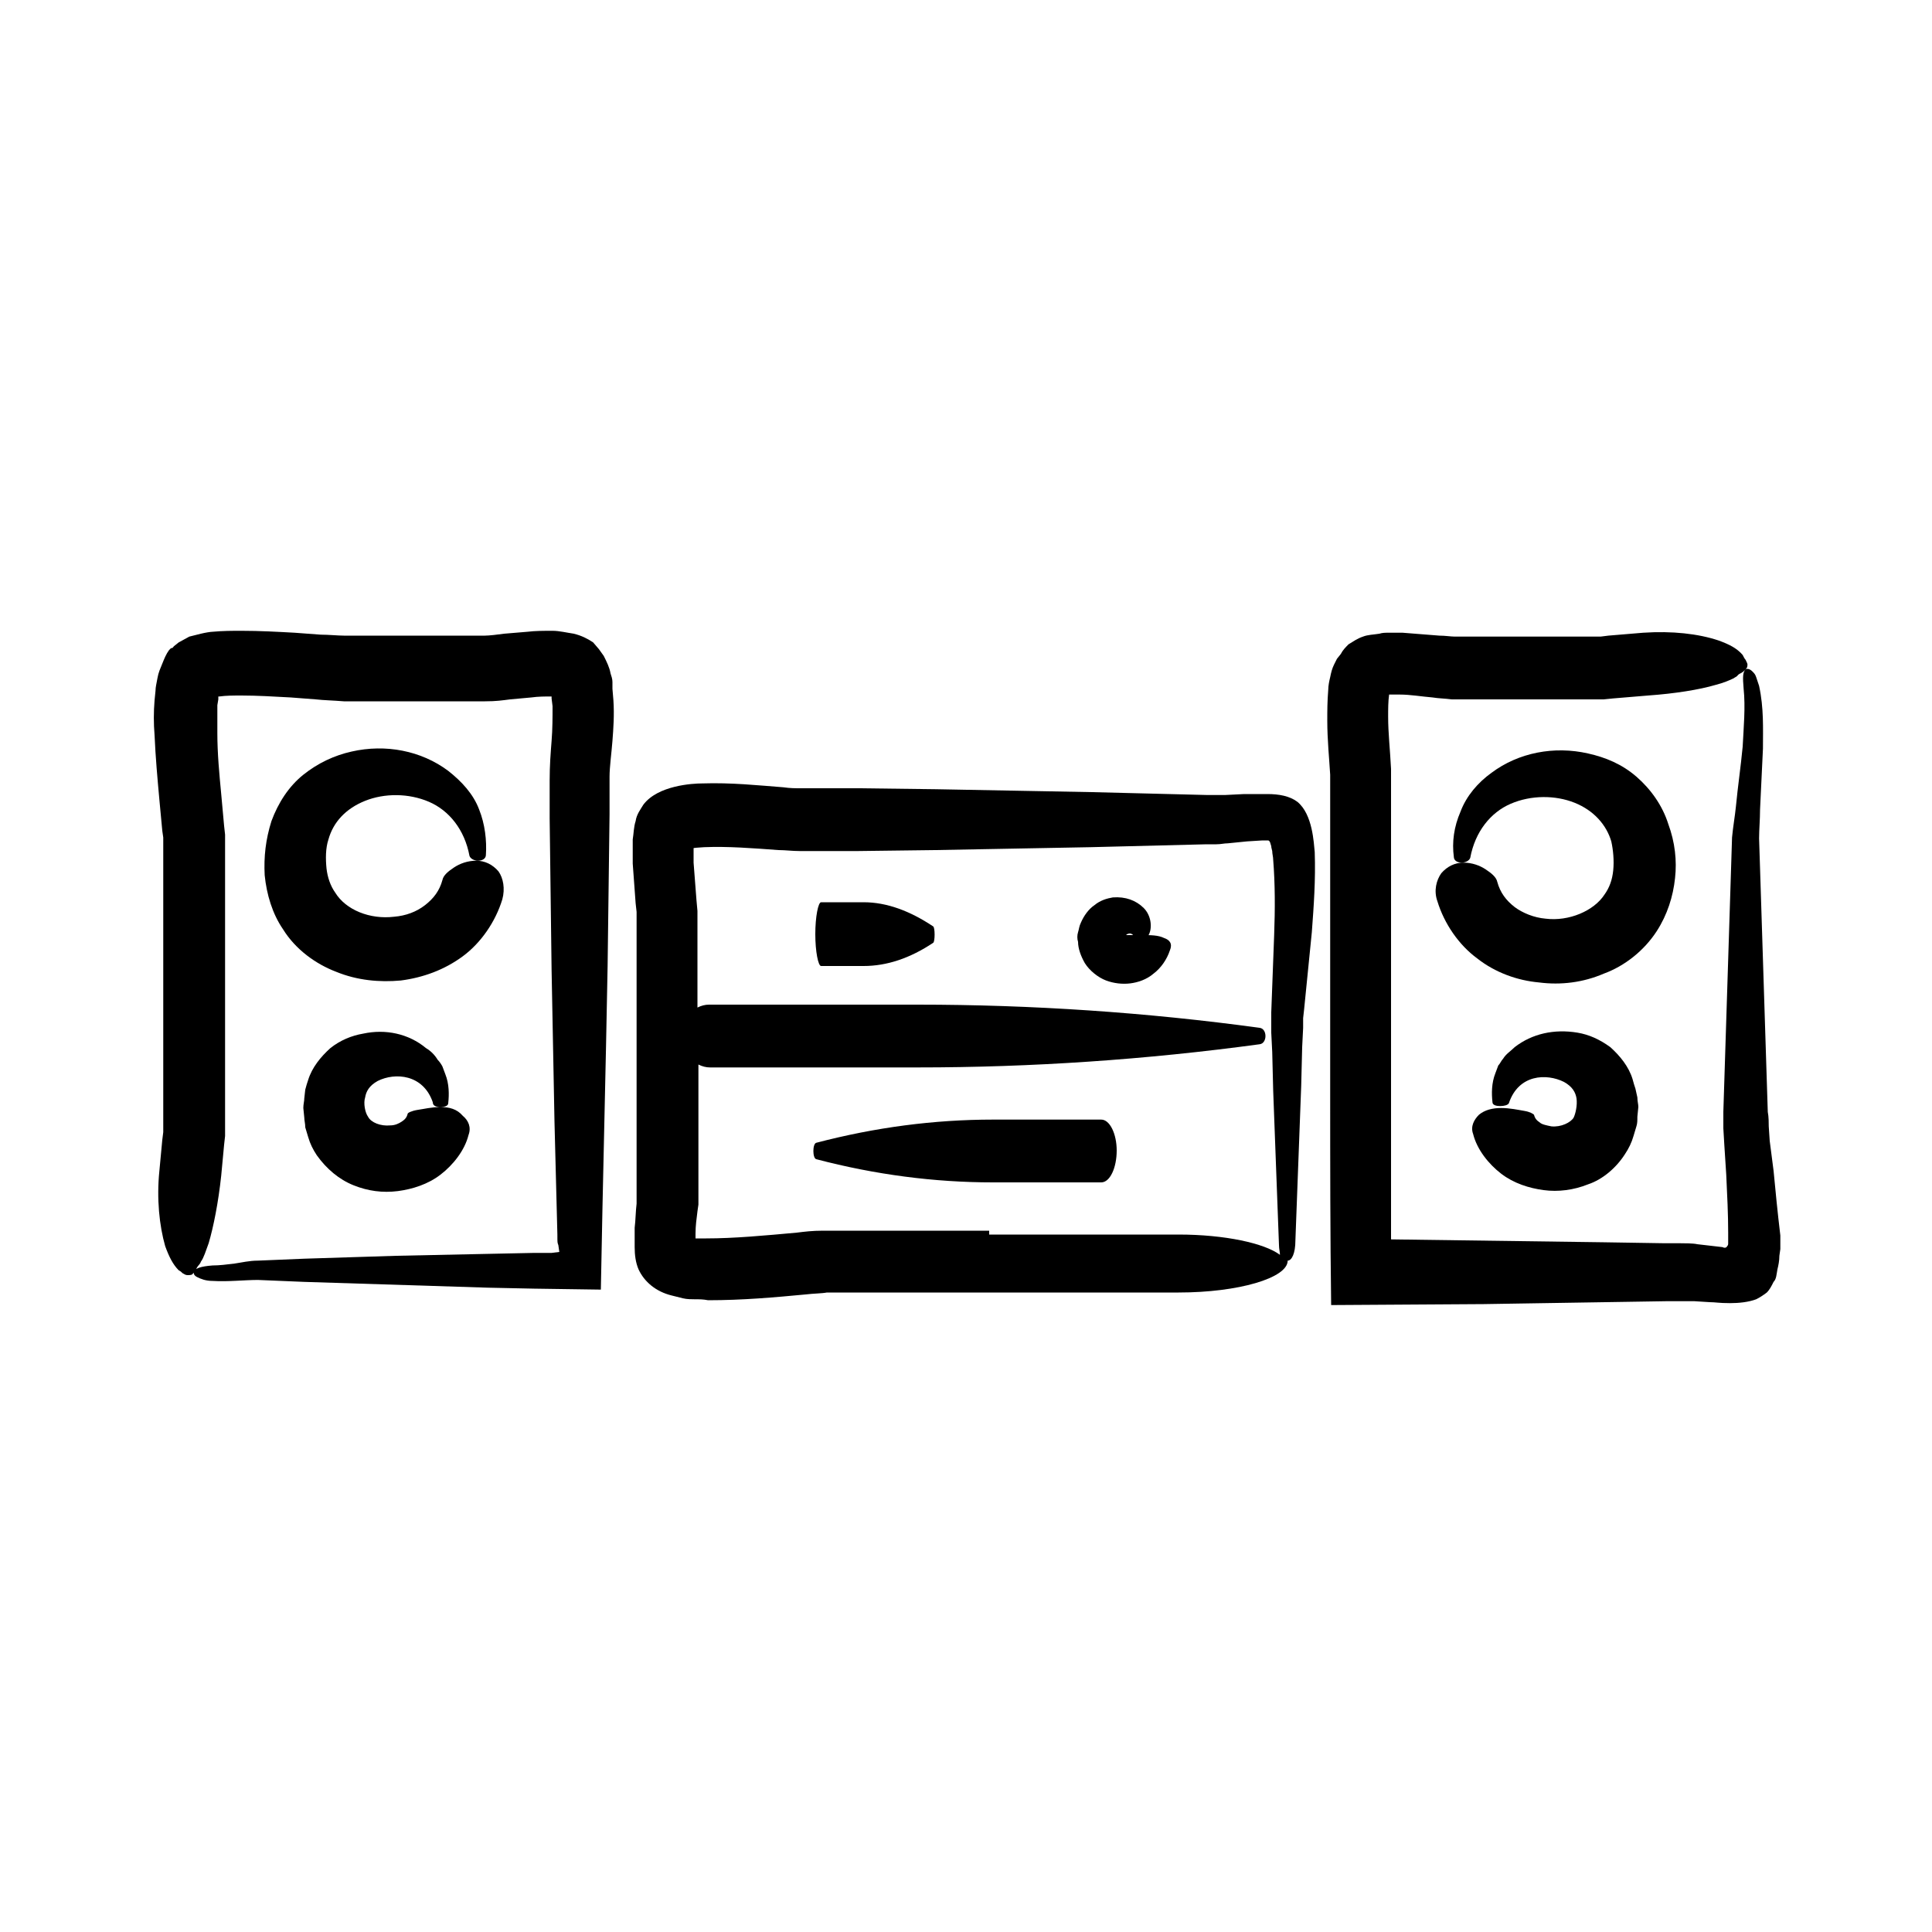 <?xml version="1.0" ?><svg id="Layer_1" style="enable-background:new 0 0 200 200;" version="1.1" viewBox="0 0 200 200" xml:space="preserve" xmlns="http://www.w3.org/2000/svg" xmlns:xlink="http://www.w3.org/1999/xlink"><g><path d="M183.6,121.2l-0.4-3.1l-0.1-1.5c0-0.3,0-1-0.1-1.5l-0.2-6.3l-0.4-12.6l-0.2-6.3l-0.1-3.1c0-0.9,0.1-2,0.1-3   c0.1-2.1,0.2-4.2,0.3-6.3c0-2.1,0.1-4.2-0.4-6.5v0c-0.1-0.3-0.2-0.6-0.3-0.9c-0.1-0.3-0.2-0.4-0.4-0.6c-0.3-0.3-0.6-0.3-0.7-0.2   c-0.3,0.3-0.3,0.8-0.2,2v0c0.2,1.9,0,4-0.1,6c-0.2,2.1-0.5,4.1-0.7,6.2c-0.1,1-0.3,2.1-0.4,3.2l-0.1,3.2l-0.2,6.3l-0.4,12.6   l-0.2,6.3c0,0.6,0,1,0,1.7l0.1,1.7l0.2,3.1c0.1,2.1,0.2,4.1,0.2,6l0,0.7l0,0.3l0,0.1c0,0.1,0,0.2-0.1,0.3c-0.1,0.2-0.3,0.2-0.5,0.1   l-2.6-0.3c-0.4-0.1-1.4-0.1-1.8-0.1l-1.6,0l-6.3-0.1c-7.3-0.1-14.7-0.2-22-0.3l0,0l0,0l0,0l0-0.3l0-1.2l0-4.7l0-9.4v-22v-5.5v-2.7   c0-0.9,0-1.7,0-2.9c-0.1-2-0.3-3.7-0.3-5.4c0-0.8,0-1.6,0.1-2.3l0,0l0.3,0l0.8,0c1.1,0,2.2,0.2,3.4,0.3c0.6,0.1,1.2,0.1,2,0.2   l1.9,0h3.6h7.3h1.8c0.3,0,0.8,0,1.1,0l1-0.1l3.6-0.3c2.8-0.2,5.3-0.6,7-1.1c0.8-0.2,1.5-0.5,1.9-0.7c0.1-0.1,0.2-0.1,0.3-0.2   c0.1-0.1,0.1-0.1,0.2-0.2c0.2-0.1,0.4-0.2,0.6-0.4s0.3-0.3,0.3-0.6c0-0.1-0.1-0.3-0.2-0.5c-0.1-0.1-0.2-0.3-0.3-0.5   c-0.6-0.7-1.4-1.1-2.5-1.5c-2.1-0.7-4.8-1-7.8-0.8l-3.6,0.3l-0.8,0.1c-0.3,0-0.4,0-0.7,0h-1.8h-7.3h-3.6l-1.7,0   c-0.4,0-1-0.1-1.6-0.1c-1.2-0.1-2.5-0.2-3.8-0.3c-0.3,0-0.7,0-1,0l-0.5,0c-0.3,0-0.6,0-0.9,0.1c-0.6,0.1-1.2,0.1-1.7,0.3   c-0.6,0.2-1,0.5-1.5,0.8c-0.3,0.3-0.6,0.6-0.8,1l-0.4,0.5l-0.3,0.6c-0.2,0.4-0.3,0.8-0.4,1.3c-0.1,0.4-0.2,0.9-0.2,1.3   c-0.1,1.2-0.1,2.2-0.1,3.2c0,2,0.2,3.9,0.3,5.6c0,0.7,0,1.7,0,2.6v2.7v5.5v22c0,7.4,0,14.7,0.1,22.1l15.8-0.1l12.6-0.2l6.3-0.1   l1.6,0c0.6,0,0.7,0,1.3,0l1.6,0.1c0.6,0,0.9,0.1,2.1,0.1c0.9,0,1.9-0.1,2.7-0.4c0.4-0.2,0.7-0.4,1.1-0.7c0.3-0.3,0.5-0.7,0.7-1.1   c0.3-0.3,0.3-0.8,0.4-1.3c0.1-0.4,0.2-0.9,0.2-1.4l0.1-0.7c0-0.2,0-0.3,0-0.5l0-0.9C184,125.4,183.8,123.3,183.6,121.2z"/><path d="M120.5,97.1c-0.6-0.3-1.4-0.3-2.3-0.3c-0.5,0-0.9,0-1.3,0c-0.1,0-0.1,0-0.2,0c0,0,0,0,0,0c0,0-0.1,0-0.1,0   c0-0.1,0.1-0.1,0.1-0.1c0.2-0.1,0.4-0.1,0.6,0.1c0.1,0,0.5,0.1,0.8,0.1c0.4,0,0.8,0,0.8-0.1c0.4-0.7,0.3-2-0.5-2.8   c-0.8-0.8-1.9-1.2-3.2-1.1c-0.6,0.1-1.3,0.3-1.9,0.8c-0.6,0.4-1.1,1.1-1.4,1.8c-0.2,0.4-0.2,0.7-0.3,1c-0.1,0.3-0.1,0.7,0,1   c0,0.7,0.3,1.5,0.7,2.2c0.5,0.8,1.4,1.5,2.2,1.8c0.8,0.3,1.7,0.4,2.5,0.3c0.8-0.1,1.7-0.4,2.4-1c0.8-0.6,1.4-1.5,1.7-2.4   C121.4,97.7,121.1,97.3,120.5,97.1z"/><path d="M114,115.9h-11.2c-6.1,0-12.2,0.8-18.3,2.4c-0.4,0.1-0.4,1.6,0,1.7c6.1,1.6,12.2,2.4,18.3,2.4H114c0.9,0,1.6-1.5,1.6-3.3   C115.6,117.4,114.9,115.9,114,115.9z"/><path d="M89.4,93.4H85c-0.3,0-0.6,1.5-0.6,3.3c0,1.8,0.3,3.3,0.6,3.3h4.4c2.4,0,4.8-0.8,7.2-2.4c0.2-0.1,0.2-1.6,0-1.7   C94.2,94.3,91.8,93.4,89.4,93.4z"/><path d="M29.3,96.2c1.3,2.1,3.4,3.6,5.5,4.4c2.2,0.9,4.5,1.1,6.7,0.9c2.3-0.3,4.5-1.1,6.4-2.5c1.9-1.4,3.4-3.6,4.1-5.9   c0.3-1.1,0.1-2.2-0.4-2.9c-0.6-0.7-1.4-1.1-2.3-1.1c-0.9,0-1.7,0.3-2.3,0.7c-0.6,0.4-1.1,0.8-1.2,1.3c-0.3,1.1-0.9,1.9-1.8,2.6   c-0.9,0.7-2,1.1-3.2,1.2c-2.5,0.3-5-0.7-6.1-2.5c-0.5-0.7-0.8-1.6-0.9-2.5c-0.1-1-0.1-2.1,0.2-3c0.5-1.8,1.8-3.2,3.8-4   c2-0.8,4.5-0.8,6.6,0.1c2.1,0.9,3.7,2.9,4.2,5.6c0.1,0.3,0.5,0.5,0.9,0.5c0.4,0,0.8-0.2,0.8-0.6v0c0.1-1.5-0.1-3.2-0.7-4.7   c-0.6-1.6-1.8-2.9-3.2-4c-2.8-2.1-6.5-2.8-10-2c-1.8,0.4-3.5,1.2-5,2.4c-1.5,1.2-2.6,2.9-3.3,4.8c-0.6,1.9-0.8,3.7-0.7,5.6   C27.6,92.6,28.2,94.6,29.3,96.2z"/><path d="M169.4,80.4c-1.5-1.3-3.2-2-5-2.4c-3.5-0.8-7.2-0.1-10,2c-1.4,1-2.6,2.4-3.2,4c-0.7,1.6-0.9,3.2-0.7,4.7v0   c0,0.4,0.4,0.6,0.8,0.6c0.4,0,0.8-0.2,0.9-0.5h0c0.5-2.7,2.1-4.7,4.2-5.6c2.1-0.9,4.6-0.9,6.6-0.1c2,0.8,3.3,2.3,3.8,4   c0.2,0.9,0.3,2,0.2,3c-0.1,1-0.4,1.8-0.9,2.5c-1.1,1.7-3.7,2.8-6.1,2.5c-1.2-0.1-2.4-0.6-3.2-1.2c-0.9-0.7-1.5-1.5-1.8-2.6   c-0.1-0.5-0.6-0.9-1.2-1.3c-0.6-0.4-1.4-0.7-2.3-0.7h0c-0.9,0-1.7,0.4-2.3,1.1c-0.5,0.7-0.8,1.8-0.4,2.9c0.7,2.3,2.2,4.5,4.1,5.9   c1.9,1.5,4.2,2.3,6.4,2.5c2.3,0.3,4.6,0,6.7-0.9c2.2-0.8,4.2-2.4,5.5-4.4c1.1-1.7,1.7-3.6,1.9-5.5c0.2-1.8,0-3.7-0.7-5.6   C172.1,83.4,170.9,81.7,169.4,80.4z"/><path d="M169.3,112.7c-0.1-0.3-0.2-0.6-0.3-1c-0.4-1.3-1.3-2.4-2.3-3.3c-1.1-0.8-2.2-1.3-3.4-1.5c-2.4-0.4-4.7,0.1-6.5,1.5   c-0.4,0.4-0.9,0.7-1.2,1.2c-0.2,0.2-0.3,0.5-0.5,0.7l-0.3,0.8c-0.4,1-0.4,2.1-0.3,3c0,0.3,0.4,0.4,0.8,0.4c0.4,0,0.8-0.1,0.9-0.3   c1-3,3.9-3.1,5.7-2.2c0.9,0.5,1.2,1.1,1.3,1.7c0.1,0.7-0.1,1.6-0.3,2c-0.3,0.5-1.3,1-2.3,0.9c-0.5-0.1-1-0.2-1.2-0.4   c-0.3-0.2-0.5-0.4-0.6-0.8c-0.1-0.1-0.4-0.3-1-0.4c-0.6-0.1-1.5-0.3-2.4-0.3c-0.9,0-1.7,0.2-2.3,0.7c-0.5,0.5-0.9,1.2-0.6,2   c0.4,1.6,1.6,3.1,2.9,4.1c1.3,1,2.9,1.5,4.4,1.7c1.5,0.2,3.1,0,4.6-0.6c1.5-0.5,2.9-1.7,3.8-3.1c0.4-0.6,0.7-1.2,0.9-1.9   c0.1-0.3,0.2-0.7,0.3-1c0.1-0.3,0.1-0.6,0.1-1l0.1-1c0-0.3-0.1-0.6-0.1-1L169.3,112.7z"/><path d="M45.6,114.6c-0.9,0-1.7,0.2-2.4,0.3c-0.6,0.1-1,0.3-1,0.4c-0.1,0.4-0.3,0.6-0.6,0.8c-0.3,0.2-0.7,0.4-1.2,0.4   c-1,0.1-2-0.3-2.3-0.9c-0.3-0.4-0.5-1.4-0.3-2c0.1-0.6,0.4-1.2,1.3-1.7c1.8-0.9,4.7-0.7,5.7,2.2C44.8,114.5,45.2,114.6,45.6,114.6   c0.4,0,0.8-0.1,0.8-0.4c0.1-0.9,0.1-2-0.3-3l-0.3-0.8c-0.1-0.2-0.3-0.5-0.5-0.7c-0.3-0.5-0.7-0.9-1.2-1.2c-1.8-1.5-4.2-2-6.5-1.5   c-1.2,0.2-2.4,0.7-3.4,1.5c-1,0.9-1.9,2-2.3,3.3c-0.1,0.3-0.2,0.6-0.3,1l-0.1,0.9c0,0.3-0.1,0.6-0.1,1l0.1,1c0,0.3,0.1,0.6,0.1,1   c0.1,0.3,0.2,0.7,0.3,1c0.2,0.7,0.5,1.3,0.9,1.9c1,1.4,2.3,2.5,3.8,3.1c1.5,0.6,3,0.8,4.6,0.6c1.5-0.2,3.1-0.7,4.4-1.7   c1.3-1,2.5-2.5,2.9-4.1c0.3-0.8,0-1.5-0.6-2C47.3,114.8,46.5,114.6,45.6,114.6z"/><path d="M63.4,70.6c0-0.3-0.1-0.6-0.2-0.9c-0.1-0.6-0.4-1.2-0.7-1.8L62,67.2l-0.6-0.7c-0.6-0.4-1.2-0.7-2-0.9   c-0.7-0.1-1.5-0.3-2.2-0.3c-0.9,0-1.8,0-2.6,0.1l-2.4,0.2c-0.7,0.1-1.6,0.2-2,0.2l-9.3,0l-5.3,0c-0.6,0-1.6-0.1-2.4-0.1l-2.7-0.2   c-1.8-0.1-3.6-0.2-5.5-0.2c-1,0-1.9,0-3,0.1c-0.2,0-0.8,0.1-1.2,0.2l-1.2,0.3c-0.4,0.2-0.7,0.4-1.1,0.6L18,66.9   c-0.1,0.1-0.1,0.2-0.3,0.2l-0.2,0.2c-0.3,0.4-0.5,0.9-0.7,1.4c-0.2,0.5-0.4,0.9-0.5,1.5c-0.1,0.6-0.2,0.9-0.2,1.3l-0.1,1   c-0.1,1.2-0.1,2.4,0,3.6c0.1,2.3,0.3,4.5,0.5,6.7l0.3,3.2l0.1,0.7l0,0.6v1.6v6.5v13v6.5l0,1.6l0,0.3l0,0.4l-0.1,0.8l-0.3,3.2   c-0.3,2.9,0,5.7,0.6,7.8c0.4,1.1,0.8,1.9,1.4,2.5c0.2,0.1,0.3,0.2,0.4,0.3c0.2,0.1,0.3,0.2,0.5,0.2c0.3,0,0.5,0,0.6-0.2   c0.2-0.2,0.3-0.4,0.4-0.6c0.1-0.2,0.3-0.3,0.4-0.6c0.3-0.4,0.5-1.1,0.8-1.9c0.5-1.7,1-4.2,1.3-7l0.3-3.2l0.1-0.9l0-0.4l0-0.5l0-1.7   v-6.5v-13v-6.5v-1.6l0-1l-0.1-0.9l-0.3-3.3c-0.2-2.1-0.4-4.2-0.4-6.3c0-1,0-2,0-2.9l0.1-0.6c0-0.1,0-0.3,0-0.3l0.1,0   c0.7-0.1,1.5-0.1,2.3-0.1c1.6,0,3.3,0.1,5.1,0.2l2.6,0.2c0.9,0.1,1.7,0.1,2.9,0.2l5.3,0l9.3,0c1.2,0,1.8-0.1,2.6-0.2l2.2-0.2   c0.7-0.1,1.4-0.1,2-0.1c0,0,0,0,0.1,0c0,0,0,0,0,0l0,0l0,0.2l0.1,0.8c0,1.1,0,2.4-0.1,3.6c-0.1,1.3-0.2,2.5-0.2,4.1l0,3.9l0.2,15.7   c0.1,5.2,0.2,10.5,0.3,15.7l0.2,7.8l0.1,3.9c0,0.9,0,0.8,0.1,1.1l0.1,0.7l-0.8,0.1l-0.2,0l-0.1,0l-0.3,0l-1.2,0l-4.8,0.1L41,130   l-9.5,0.3l-4.8,0.2c-0.9,0-1.7,0.2-2.4,0.3c-0.8,0.1-1.6,0.2-2.3,0.2h0c-1.3,0.1-1.6,0.3-1.9,0.5c-0.1,0.2-0.1,0.5,0.3,0.7   c0.4,0.2,0.9,0.4,1.6,0.4h0c1.6,0.1,3.3-0.1,4.7-0.1l4.8,0.2l9.5,0.3l9.5,0.3l4.8,0.1l6.9,0.1c0.2-11.2,0.5-22.3,0.7-33.5l0.2-15.7   l0-3.9c0-1,0.2-2.4,0.3-3.7c0.1-1.3,0.2-2.7,0.1-4.2l-0.1-1.2L63.4,70.6z"/><path d="M134.3,83c-0.8-0.6-1.9-0.8-3.1-0.8l-0.8,0l-0.5,0l-1.1,0l-2,0.1c-0.3,0-0.7,0-0.8,0l-1,0l-4-0.1l-8-0.2l-16.1-0.3l-8-0.1   l-4,0l-2,0c-0.6,0-1.1,0-1.8-0.1c-2.6-0.2-5.4-0.5-8.4-0.4c-1,0-4.6,0.2-6.1,2.2c-0.3,0.5-0.7,1-0.8,1.7c-0.2,0.6-0.2,1.3-0.3,1.9   l0,0.8v0.6l0,1.1c0.1,1.4,0.2,2.8,0.3,4.1l0.1,0.9l0,0.3l0,0.5l0,2l0,8v9.8v4.9v2.5v1.2l0,0.3c0,0,0,0,0,0.1l0,0.6   c-0.1,0.8-0.1,1.7-0.2,2.5l0,0.8c0,0.4,0,0.8,0,1.2c0,0.8,0.1,1.6,0.4,2.3c0.6,1.3,1.8,2.3,3.4,2.7c0.4,0.1,0.8,0.2,1.2,0.3   c0.4,0.1,0.9,0.1,1.2,0.1c0.5,0,0.9,0,1.4,0.1c3.6,0,6.9-0.3,10.1-0.6c0.8-0.1,1.7-0.1,2.2-0.2h2.5h4.9h9.8H122   c6.2,0,11.3-1.5,11.3-3.3v0c0.4,0,0.8-0.7,0.8-2.1v0c0.2-5.3,0.4-10.7,0.6-16l0.1-4l0.1-2l0-1l0.1-0.9l0.8-8   c0.2-2.7,0.4-5.4,0.3-8.3C136,87.3,135.9,84.3,134.3,83z M102.4,127.4h-9.8h-4.9h-2.5c-1.1,0-1.9,0.1-2.7,0.2   c-3.3,0.3-6.5,0.6-9.4,0.6l-1.1,0l0-0.5c0-0.8,0.1-1.5,0.2-2.3l0.1-0.7l0-0.5l0-0.4v-1.2v-2.5v-4.9v-5c0.4,0.2,0.8,0.3,1.2,0.3H95   c11.8,0,23.6-0.8,35.4-2.4h0c0.8-0.1,0.8-1.6,0-1.7h0c-11.7-1.6-23.6-2.4-35.4-2.4H73.4c-0.4,0-0.8,0.1-1.2,0.3l0-6.8l0-2l0-0.5   c0-0.3,0-0.5,0-0.7l-0.1-1.1c-0.1-1.4-0.2-2.6-0.3-3.9l0-0.9l0-0.4l0-0.2l0,0c0,0,0,0,0,0c0.2,0-0.5,0,1.1-0.1   c2.4-0.1,5,0.1,7.7,0.3c0.7,0,1.4,0.1,2.2,0.1l2,0l4,0l8-0.1l16.1-0.3l8-0.2l4-0.1l1,0c0.5,0,0.8-0.1,1.2-0.1l2-0.2l1.6-0.1   c0.2,0,0.4,0,0.6,0c0.2,0.1,0.2,0.3,0.3,0.6c0,0.1,0,0.1,0.1,0.5c0,0.3,0.1,0.6,0.1,0.9c0.2,2.5,0.2,5.1,0.1,7.8l-0.3,8   c0,0.3,0,0.7,0,1.1l0,1l0.1,2l0.1,4c0.2,5.3,0.4,10.7,0.6,16l0,0c0,0.4,0.1,0.7,0.1,1c-1.6-1.2-5.7-2.1-10.5-2.1H102.4z"/></g></svg>